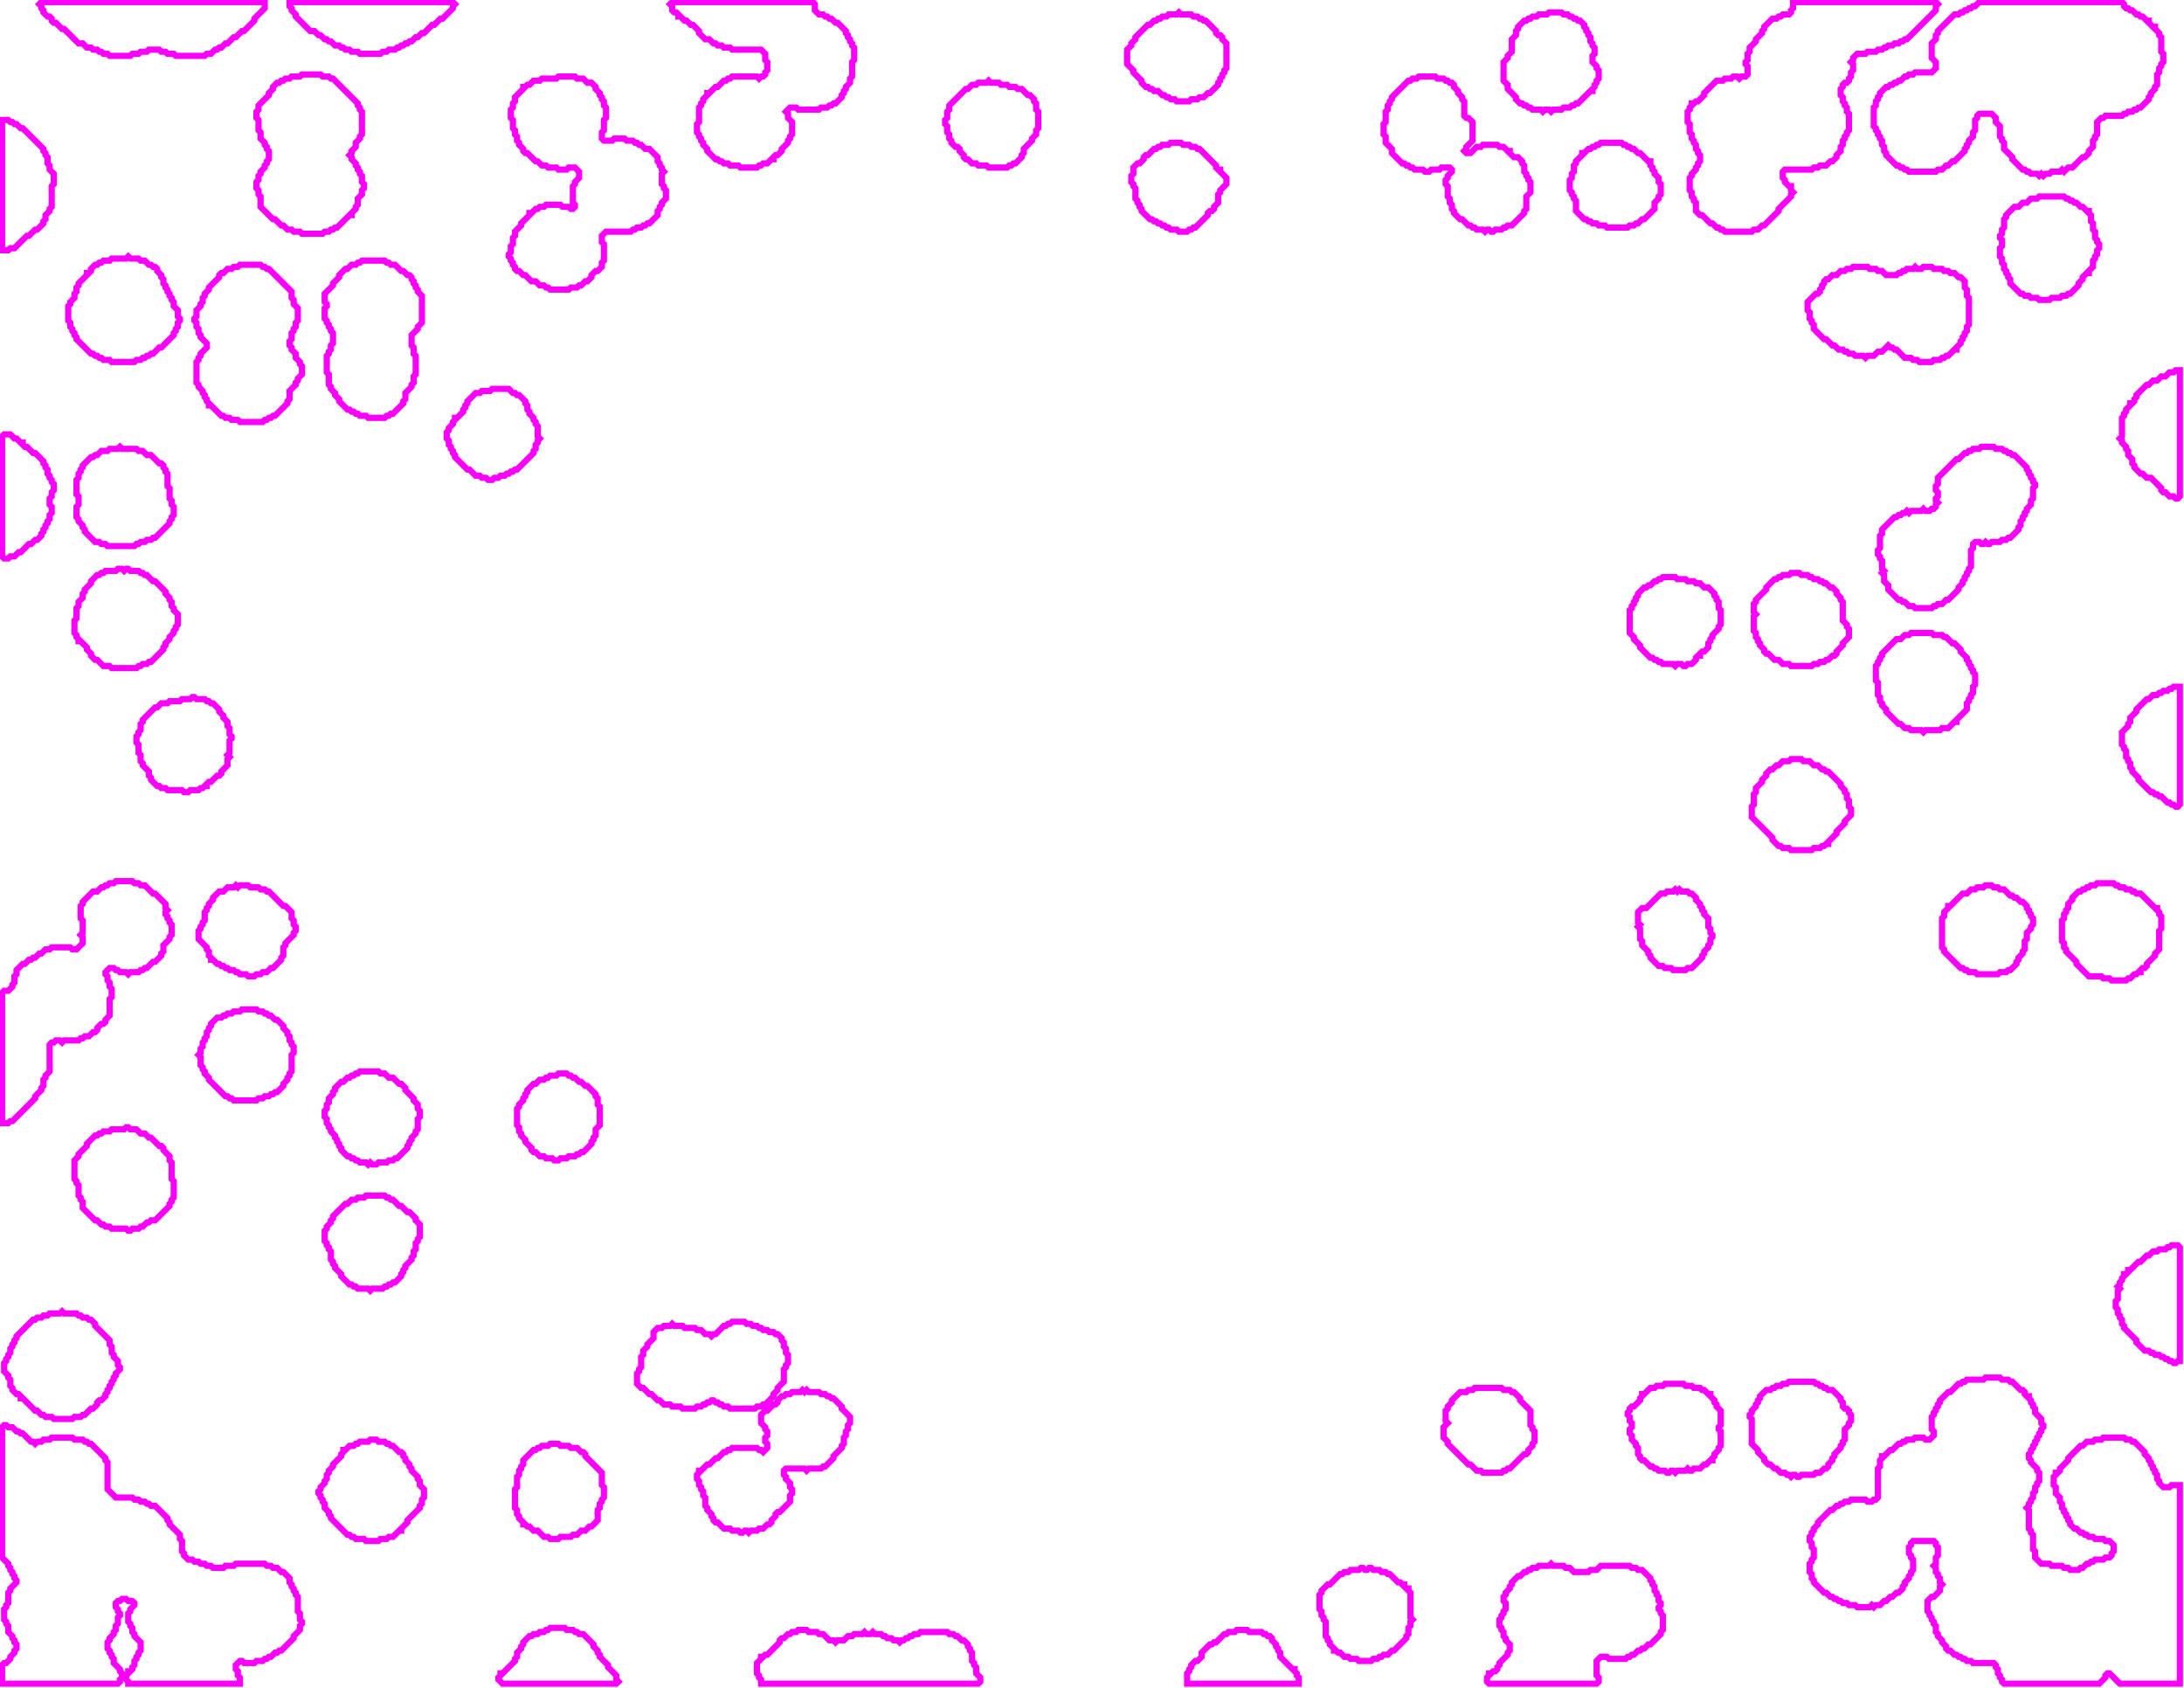 <svg xmlns="http://www.w3.org/2000/svg" xmlns:xlink="http://www.w3.org/1999/xlink" version="1.1" x="0" y="0" width="1056px" height="816px">
    <g id="rootLayer" transform="translate(0, 0)">
        <path fill="none" stroke="#fa00fa" stroke-width="3" d="M 960 666 L 959 667 L 951 667 L 950 668 L 949 668 L 948 669 L 947 669 L 943 673 L 942 673 L 938 677 L 938 678 L 937 679 L 937 680 L 936 681 L 936 682 L 935 683 L 935 684 L 934 685 L 934 691 L 935 692 L 935 694 L 933 696 L 931 696 L 930 695 L 926 695 L 925 696 L 922 696 L 921 697 L 920 697 L 919 698 L 918 698 L 915 701 L 914 701 L 911 704 L 910 704 L 910 705 L 909 706 L 909 709 L 908 710 L 908 724 L 907 725 L 906 725 L 905 726 L 903 726 L 902 725 L 895 725 L 894 726 L 892 726 L 891 727 L 890 727 L 889 728 L 888 728 L 886 730 L 885 730 L 879 736 L 879 737 L 877 739 L 877 740 L 876 741 L 876 742 L 875 743 L 875 745 L 876 746 L 876 748 L 877 749 L 877 753 L 876 754 L 876 755 L 875 756 L 875 760 L 876 761 L 876 763 L 877 764 L 877 765 L 882 770 L 883 770 L 885 772 L 886 772 L 887 773 L 888 773 L 889 774 L 890 774 L 891 775 L 893 775 L 894 776 L 897 776 L 898 777 L 904 777 L 905 776 L 906 777 L 907 776 L 909 776 L 911 774 L 912 774 L 914 772 L 915 772 L 917 770 L 918 770 L 920 768 L 920 767 L 921 766 L 921 765 L 923 763 L 923 762 L 924 761 L 924 760 L 925 759 L 925 754 L 924 753 L 924 752 L 923 751 L 923 748 L 924 747 L 924 746 L 925 745 L 935 745 L 936 746 L 936 747 L 937 748 L 937 752 L 936 753 L 936 756 L 935 757 L 936 758 L 936 760 L 937 761 L 937 762 L 938 763 L 938 765 L 939 766 L 938 767 L 938 769 L 935 772 L 934 772 L 932 774 L 932 779 L 933 780 L 933 781 L 934 782 L 934 783 L 935 784 L 935 785 L 936 786 L 936 789 L 937 790 L 937 791 L 939 793 L 939 794 L 941 796 L 941 797 L 942 798 L 943 798 L 945 800 L 946 800 L 947 801 L 948 801 L 949 802 L 950 802 L 951 803 L 953 803 L 954 804 L 964 804 L 965 805 L 965 806 L 966 807 L 966 809 L 967 810 L 967 811 L 968 812 L 968 813 L 969 814 L 1015 814 L 1018 811 L 1018 810 L 1019 809 L 1020 809 L 1025 814 L 1054 814 L 1054 718 L 1050 718 L 1049 719 L 1046 719 L 1044 717 L 1044 716 L 1043 715 L 1043 713 L 1042 712 L 1042 711 L 1041 710 L 1041 709 L 1040 708 L 1040 707 L 1039 706 L 1039 705 L 1037 703 L 1037 702 L 1032 697 L 1031 697 L 1030 696 L 1028 696 L 1027 695 L 1017 695 L 1016 696 L 1013 696 L 1012 697 L 1009 697 L 1007 699 L 1006 699 L 1000 705 L 1000 706 L 996 710 L 996 711 L 995 712 L 994 712 L 994 713 L 993 714 L 993 718 L 994 719 L 994 722 L 996 724 L 996 726 L 997 727 L 997 729 L 998 730 L 998 731 L 999 732 L 999 733 L 1000 734 L 1000 735 L 1001 736 L 1001 737 L 1003 739 L 1004 739 L 1006 741 L 1007 741 L 1008 742 L 1009 742 L 1010 743 L 1012 743 L 1013 744 L 1017 744 L 1018 745 L 1020 745 L 1022 747 L 1022 750 L 1021 751 L 1021 752 L 1020 753 L 1018 753 L 1017 754 L 1013 754 L 1012 755 L 1011 755 L 1010 756 L 1009 756 L 1007 758 L 1006 758 L 1005 759 L 1001 759 L 1000 758 L 998 758 L 997 757 L 992 757 L 991 756 L 987 756 L 984 753 L 984 750 L 983 749 L 983 742 L 982 741 L 982 740 L 981 739 L 981 730 L 980 729 L 981 728 L 981 727 L 982 726 L 982 725 L 983 724 L 983 722 L 984 721 L 984 719 L 985 718 L 985 717 L 986 716 L 986 712 L 985 711 L 985 710 L 982 707 L 982 706 L 981 705 L 981 703 L 982 702 L 982 701 L 983 700 L 983 699 L 984 698 L 984 697 L 985 696 L 985 695 L 986 694 L 986 693 L 987 692 L 987 691 L 988 690 L 988 689 L 987 688 L 987 686 L 984 683 L 984 681 L 983 680 L 983 679 L 982 678 L 982 677 L 981 676 L 981 675 L 980 675 L 979 674 L 979 673 L 978 672 L 977 672 L 973 668 L 972 668 L 971 667 L 968 667 L 967 666 L 960 666 L 959 667 "></path>
        <path fill="none" stroke="#fa00fa" stroke-width="3" d="M 2 689 L 1 690 L 1 753 L 4 756 L 4 757 L 5 758 L 5 759 L 6 760 L 6 761 L 7 762 L 7 763 L 8 764 L 8 765 L 5 768 L 5 769 L 4 770 L 4 775 L 3 776 L 3 777 L 2 778 L 2 783 L 3 784 L 3 785 L 4 786 L 4 789 L 6 791 L 6 792 L 7 793 L 7 794 L 8 795 L 8 797 L 7 798 L 7 799 L 5 801 L 5 802 L 3 804 L 2 804 L 1 805 L 1 814 L 57 814 L 58 813 L 58 812 L 59 811 L 59 809 L 58 808 L 58 807 L 55 804 L 55 802 L 54 801 L 54 800 L 53 799 L 53 798 L 52 797 L 52 794 L 53 793 L 53 792 L 55 790 L 55 789 L 56 788 L 56 786 L 57 785 L 57 782 L 58 781 L 58 780 L 57 779 L 57 778 L 56 777 L 56 775 L 57 774 L 58 774 L 59 773 L 61 773 L 62 774 L 64 774 L 65 775 L 65 776 L 63 778 L 63 779 L 62 780 L 62 784 L 63 785 L 63 786 L 64 787 L 64 789 L 65 790 L 65 791 L 68 794 L 68 798 L 67 799 L 67 800 L 66 801 L 66 802 L 65 803 L 65 805 L 64 806 L 64 807 L 63 808 L 62 808 L 62 809 L 61 810 L 61 812 L 62 813 L 62 814 L 116 814 L 116 811 L 115 810 L 115 808 L 114 807 L 114 805 L 116 803 L 117 803 L 118 804 L 123 804 L 124 803 L 127 803 L 128 802 L 129 802 L 130 801 L 131 801 L 133 799 L 134 799 L 135 798 L 136 798 L 142 792 L 142 791 L 145 788 L 145 786 L 146 785 L 146 784 L 145 783 L 145 780 L 144 779 L 144 772 L 143 771 L 143 770 L 142 769 L 142 768 L 141 767 L 141 766 L 140 765 L 140 763 L 137 760 L 136 760 L 134 758 L 132 758 L 131 757 L 129 757 L 128 756 L 114 756 L 113 757 L 109 757 L 108 758 L 103 758 L 102 757 L 100 757 L 99 756 L 97 756 L 96 755 L 94 755 L 93 754 L 91 754 L 89 752 L 89 751 L 88 750 L 88 745 L 87 744 L 87 742 L 82 737 L 82 736 L 81 735 L 81 734 L 75 728 L 73 728 L 72 727 L 71 727 L 70 726 L 68 726 L 67 725 L 65 725 L 64 724 L 56 724 L 52 720 L 52 707 L 51 706 L 51 705 L 44 698 L 43 698 L 42 697 L 41 697 L 40 696 L 36 696 L 35 695 L 25 695 L 24 696 L 21 696 L 20 697 L 18 697 L 17 698 L 16 697 L 15 697 L 11 693 L 10 693 L 9 692 L 8 692 L 6 690 L 4 690 L 3 689 L 2 689 L 1 690 "></path>
        <path fill="none" stroke="#fa00fa" stroke-width="3" d="M 957 1 L 955 3 L 954 3 L 953 4 L 952 4 L 951 5 L 950 5 L 949 6 L 948 6 L 947 7 L 945 7 L 937 15 L 937 16 L 936 17 L 936 19 L 934 21 L 934 28 L 936 30 L 936 33 L 934 35 L 926 35 L 925 36 L 923 36 L 922 37 L 921 37 L 919 39 L 918 39 L 917 40 L 916 40 L 915 41 L 914 41 L 913 42 L 912 42 L 909 45 L 909 46 L 908 47 L 908 48 L 907 49 L 907 51 L 906 52 L 906 61 L 907 62 L 907 63 L 908 64 L 908 65 L 909 66 L 909 67 L 910 68 L 910 70 L 911 71 L 911 73 L 912 74 L 912 75 L 917 80 L 918 80 L 919 81 L 920 81 L 921 82 L 922 82 L 923 83 L 936 83 L 937 82 L 939 82 L 941 80 L 942 80 L 944 78 L 945 78 L 950 73 L 950 72 L 951 71 L 951 70 L 952 69 L 952 68 L 954 66 L 954 64 L 955 63 L 955 58 L 956 57 L 956 56 L 957 55 L 963 55 L 965 57 L 965 59 L 967 61 L 967 66 L 968 67 L 968 68 L 969 69 L 969 72 L 973 76 L 973 77 L 978 82 L 979 82 L 980 83 L 981 83 L 982 84 L 985 84 L 986 85 L 987 84 L 988 85 L 989 84 L 991 84 L 992 83 L 996 83 L 997 82 L 998 83 L 1000 81 L 1002 81 L 1007 76 L 1008 76 L 1010 74 L 1010 73 L 1012 71 L 1012 68 L 1013 67 L 1013 66 L 1014 65 L 1014 59 L 1016 57 L 1017 57 L 1018 56 L 1026 56 L 1027 55 L 1028 55 L 1029 54 L 1031 54 L 1032 53 L 1033 53 L 1034 52 L 1035 52 L 1039 48 L 1039 47 L 1040 46 L 1040 45 L 1042 43 L 1042 42 L 1043 41 L 1043 36 L 1044 35 L 1044 33 L 1045 32 L 1045 31 L 1046 30 L 1046 26 L 1045 25 L 1045 18 L 1044 17 L 1044 16 L 1042 14 L 1042 13 L 1041 13 L 1039 11 L 1039 10 L 1038 10 L 1036 8 L 1035 8 L 1034 7 L 1033 7 L 1031 5 L 1030 5 L 1029 4 L 1028 4 L 1027 3 L 1027 2 L 1026 1 L 957 1 L 955 3 "></path>
        <path fill="none" stroke="#fa00fa" stroke-width="3" d="M 867 1 L 867 4 L 866 5 L 866 6 L 865 7 L 862 7 L 861 8 L 860 8 L 859 9 L 857 9 L 853 13 L 853 14 L 852 15 L 852 16 L 849 19 L 849 20 L 846 23 L 846 25 L 845 26 L 845 29 L 844 30 L 844 31 L 845 32 L 845 36 L 844 37 L 842 37 L 841 38 L 840 37 L 838 37 L 837 38 L 834 38 L 833 39 L 830 39 L 824 45 L 824 46 L 821 49 L 820 49 L 819 50 L 818 50 L 818 51 L 817 52 L 817 53 L 816 54 L 816 59 L 817 60 L 817 64 L 818 65 L 818 67 L 819 68 L 819 69 L 820 70 L 820 72 L 821 73 L 821 74 L 822 75 L 822 78 L 821 79 L 821 80 L 820 81 L 820 82 L 818 84 L 818 85 L 817 86 L 817 92 L 818 93 L 818 95 L 819 96 L 819 97 L 820 98 L 820 102 L 822 104 L 823 104 L 827 108 L 828 108 L 830 110 L 831 110 L 832 111 L 833 111 L 834 112 L 847 112 L 848 111 L 850 111 L 852 109 L 853 109 L 860 102 L 860 101 L 866 95 L 866 94 L 867 93 L 866 92 L 866 90 L 865 90 L 863 88 L 863 87 L 862 86 L 862 83 L 863 82 L 876 82 L 877 81 L 879 81 L 880 80 L 883 80 L 885 78 L 886 78 L 888 76 L 888 75 L 890 73 L 890 71 L 891 70 L 891 68 L 892 67 L 892 66 L 893 65 L 893 64 L 894 63 L 894 55 L 893 54 L 893 52 L 892 51 L 892 50 L 891 49 L 891 47 L 890 46 L 890 43 L 891 42 L 891 41 L 892 40 L 893 40 L 894 39 L 894 38 L 895 37 L 895 35 L 896 34 L 896 31 L 895 30 L 896 29 L 896 28 L 898 26 L 902 26 L 903 25 L 907 25 L 908 24 L 910 24 L 911 23 L 912 23 L 913 22 L 915 22 L 916 21 L 918 21 L 919 20 L 920 20 L 921 19 L 922 19 L 936 5 L 936 3 L 937 2 L 936 1 L 867 1 L 867 4 "></path>
        <path fill="none" stroke="#fa00fa" stroke-width="3" d="M 270 37 L 269 38 L 262 38 L 261 39 L 258 39 L 256 41 L 255 41 L 254 42 L 253 42 L 253 43 L 249 47 L 249 49 L 248 50 L 248 52 L 247 53 L 247 57 L 248 58 L 248 62 L 249 63 L 249 65 L 250 66 L 250 68 L 251 69 L 251 70 L 253 72 L 253 73 L 254 74 L 255 74 L 259 78 L 260 78 L 262 80 L 264 80 L 265 81 L 269 81 L 270 82 L 274 82 L 275 81 L 278 81 L 280 83 L 280 86 L 278 88 L 278 89 L 277 90 L 277 98 L 278 99 L 278 100 L 277 101 L 276 101 L 275 100 L 272 100 L 271 99 L 264 99 L 263 100 L 261 100 L 260 101 L 259 101 L 257 103 L 256 103 L 256 104 L 252 108 L 252 109 L 249 112 L 249 114 L 248 115 L 248 118 L 247 119 L 247 122 L 246 123 L 246 124 L 247 125 L 247 126 L 248 127 L 248 128 L 249 129 L 249 130 L 250 131 L 251 131 L 253 133 L 254 133 L 257 136 L 259 136 L 261 138 L 263 138 L 264 139 L 265 139 L 266 140 L 275 140 L 276 139 L 279 139 L 280 138 L 281 138 L 283 136 L 284 136 L 286 134 L 286 133 L 288 131 L 289 131 L 291 129 L 291 127 L 292 126 L 292 118 L 291 117 L 291 114 L 293 112 L 305 112 L 306 111 L 307 111 L 308 110 L 310 110 L 311 109 L 312 109 L 313 108 L 314 108 L 318 104 L 318 102 L 319 101 L 319 100 L 320 99 L 320 98 L 322 96 L 322 92 L 321 91 L 321 90 L 320 89 L 320 84 L 321 83 L 320 82 L 320 81 L 319 80 L 319 79 L 318 78 L 318 76 L 314 72 L 312 72 L 310 70 L 309 70 L 308 69 L 307 69 L 306 68 L 303 68 L 302 67 L 297 67 L 296 68 L 292 68 L 291 67 L 291 64 L 292 63 L 292 58 L 293 57 L 293 52 L 292 51 L 292 49 L 291 48 L 291 47 L 290 46 L 290 45 L 288 43 L 288 42 L 286 40 L 284 40 L 282 38 L 279 38 L 278 37 L 270 37 L 269 38 "></path>
        <path fill="none" stroke="#fa00fa" stroke-width="3" d="M 56 426 L 55 427 L 53 427 L 52 428 L 51 428 L 50 429 L 49 429 L 47 431 L 45 431 L 40 436 L 40 437 L 39 438 L 39 444 L 40 445 L 40 451 L 39 452 L 40 453 L 40 456 L 37 459 L 35 459 L 34 458 L 25 458 L 24 459 L 22 459 L 20 461 L 19 461 L 17 463 L 16 463 L 15 464 L 14 464 L 12 466 L 11 466 L 8 469 L 8 471 L 7 472 L 7 475 L 6 476 L 6 477 L 4 479 L 2 479 L 1 480 L 1 543 L 4 543 L 5 542 L 6 542 L 17 531 L 17 530 L 20 527 L 20 526 L 21 525 L 21 522 L 22 521 L 22 520 L 24 518 L 24 505 L 25 504 L 26 504 L 27 503 L 29 503 L 30 504 L 31 503 L 38 503 L 39 502 L 40 502 L 41 501 L 43 501 L 45 499 L 46 499 L 47 498 L 47 497 L 49 495 L 50 495 L 51 494 L 51 493 L 53 491 L 53 483 L 54 482 L 54 478 L 53 477 L 53 475 L 52 474 L 52 472 L 51 471 L 51 470 L 53 468 L 55 468 L 56 469 L 57 469 L 58 470 L 61 470 L 62 471 L 63 470 L 67 470 L 68 469 L 69 469 L 70 468 L 71 468 L 74 465 L 75 465 L 78 462 L 78 461 L 79 460 L 79 457 L 82 454 L 82 453 L 83 452 L 83 447 L 82 446 L 82 445 L 81 444 L 81 443 L 80 442 L 80 441 L 81 440 L 80 439 L 80 437 L 75 432 L 74 432 L 70 428 L 68 428 L 67 427 L 65 427 L 64 426 L 56 426 L 55 427 "></path>
        <path fill="none" stroke="#fa00fa" stroke-width="3" d="M 325 1 L 324 2 L 325 3 L 325 5 L 326 6 L 327 6 L 328 7 L 328 8 L 329 8 L 331 10 L 332 10 L 334 12 L 335 12 L 338 15 L 338 16 L 341 19 L 343 19 L 345 21 L 346 21 L 347 22 L 349 22 L 350 23 L 353 23 L 354 24 L 368 24 L 370 26 L 370 29 L 371 30 L 371 34 L 370 35 L 370 36 L 369 37 L 368 37 L 367 38 L 366 37 L 354 37 L 353 38 L 352 38 L 351 39 L 350 39 L 347 42 L 346 42 L 343 45 L 342 45 L 342 46 L 340 48 L 340 49 L 339 50 L 339 51 L 338 52 L 338 59 L 337 60 L 337 64 L 338 65 L 338 66 L 339 67 L 339 68 L 340 69 L 340 70 L 342 72 L 342 73 L 346 77 L 347 77 L 348 78 L 349 78 L 350 79 L 352 79 L 353 80 L 357 80 L 358 81 L 366 81 L 367 80 L 368 80 L 369 79 L 371 79 L 373 77 L 374 77 L 374 76 L 375 75 L 376 75 L 378 73 L 378 72 L 381 69 L 381 68 L 382 67 L 382 66 L 383 65 L 383 59 L 381 57 L 381 55 L 380 54 L 382 52 L 385 52 L 386 53 L 396 53 L 397 52 L 400 52 L 401 51 L 402 51 L 403 50 L 404 50 L 407 47 L 407 46 L 408 45 L 408 44 L 409 43 L 409 42 L 411 40 L 411 38 L 412 37 L 412 30 L 413 29 L 413 23 L 412 22 L 412 21 L 411 20 L 411 19 L 410 18 L 410 17 L 409 16 L 409 15 L 405 11 L 404 11 L 402 9 L 401 9 L 400 8 L 399 8 L 398 7 L 396 7 L 394 5 L 394 2 L 393 1 L 325 1 L 324 2 "></path>
        <path fill="none" stroke="#fa00fa" stroke-width="3" d="M 750 756 L 749 757 L 744 757 L 743 758 L 741 758 L 740 759 L 739 759 L 738 760 L 737 760 L 735 762 L 734 762 L 731 765 L 731 766 L 730 767 L 730 768 L 728 770 L 728 771 L 727 772 L 727 774 L 728 775 L 728 778 L 727 779 L 727 780 L 726 781 L 726 782 L 725 783 L 725 786 L 726 787 L 726 788 L 727 789 L 727 791 L 728 792 L 728 793 L 730 795 L 730 798 L 729 799 L 729 800 L 725 804 L 725 805 L 724 806 L 724 807 L 723 808 L 722 808 L 721 809 L 720 809 L 720 810 L 719 811 L 719 813 L 720 814 L 772 814 L 773 813 L 773 811 L 772 810 L 772 803 L 774 801 L 777 801 L 778 802 L 786 802 L 787 801 L 788 801 L 789 800 L 790 800 L 792 798 L 793 798 L 794 797 L 795 797 L 797 795 L 798 795 L 803 790 L 803 789 L 804 788 L 804 781 L 803 780 L 803 779 L 802 778 L 802 777 L 803 776 L 803 775 L 802 774 L 802 772 L 801 771 L 801 770 L 800 769 L 800 767 L 799 766 L 799 765 L 798 764 L 798 763 L 794 759 L 792 759 L 791 758 L 789 758 L 788 757 L 774 757 L 772 759 L 769 759 L 768 760 L 761 760 L 759 758 L 757 758 L 756 757 L 751 757 L 750 756 L 749 757 "></path>
        <path fill="none" stroke="#fa00fa" stroke-width="3" d="M 958 216 L 957 217 L 954 217 L 953 218 L 952 218 L 951 219 L 950 219 L 947 222 L 946 222 L 937 231 L 937 234 L 936 235 L 936 237 L 937 238 L 937 240 L 936 241 L 936 242 L 937 243 L 936 244 L 936 245 L 935 246 L 934 246 L 933 247 L 931 247 L 930 246 L 929 247 L 924 247 L 923 248 L 922 247 L 921 248 L 920 248 L 919 249 L 918 249 L 917 250 L 916 250 L 910 256 L 910 258 L 909 259 L 909 265 L 908 266 L 908 268 L 909 269 L 909 270 L 910 271 L 910 275 L 911 276 L 910 277 L 911 278 L 911 281 L 913 283 L 913 285 L 918 290 L 919 290 L 920 291 L 921 291 L 923 293 L 925 293 L 926 294 L 934 294 L 935 293 L 936 293 L 937 292 L 939 292 L 941 290 L 942 290 L 947 285 L 947 284 L 949 282 L 949 281 L 950 280 L 950 279 L 951 278 L 951 277 L 952 276 L 952 275 L 953 274 L 953 266 L 954 265 L 954 263 L 955 262 L 957 262 L 958 263 L 959 263 L 960 262 L 961 263 L 962 263 L 963 262 L 967 262 L 968 261 L 970 261 L 971 260 L 972 260 L 976 256 L 976 255 L 977 254 L 977 252 L 978 251 L 978 250 L 979 249 L 979 248 L 980 247 L 980 246 L 982 244 L 982 242 L 983 241 L 983 236 L 984 235 L 984 234 L 983 233 L 983 232 L 982 231 L 982 230 L 981 229 L 981 228 L 980 227 L 980 226 L 974 220 L 973 220 L 972 219 L 971 219 L 970 218 L 969 218 L 968 217 L 965 217 L 964 216 L 958 216 L 957 217 "></path>
        <path fill="none" stroke="#fa00fa" stroke-width="3" d="M 146 36 L 145 37 L 141 37 L 140 38 L 138 38 L 137 39 L 136 39 L 135 40 L 134 40 L 132 42 L 132 43 L 130 45 L 130 46 L 125 51 L 125 53 L 124 54 L 124 57 L 125 58 L 125 63 L 126 64 L 126 67 L 128 69 L 128 70 L 129 71 L 129 72 L 130 73 L 130 77 L 129 78 L 129 79 L 128 80 L 128 81 L 126 83 L 126 84 L 125 85 L 125 87 L 124 88 L 124 91 L 125 92 L 125 94 L 126 95 L 126 100 L 132 106 L 133 106 L 136 109 L 137 109 L 139 111 L 141 111 L 142 112 L 145 112 L 146 113 L 156 113 L 157 112 L 159 112 L 160 111 L 161 111 L 162 110 L 163 110 L 169 104 L 170 104 L 170 103 L 172 101 L 172 100 L 173 99 L 173 96 L 175 94 L 175 92 L 176 91 L 176 89 L 175 88 L 175 85 L 174 84 L 174 83 L 173 82 L 173 81 L 172 80 L 172 79 L 170 77 L 170 76 L 169 75 L 170 74 L 170 73 L 172 71 L 172 69 L 174 67 L 174 66 L 175 65 L 175 54 L 174 53 L 174 52 L 173 51 L 173 50 L 161 38 L 160 38 L 159 37 L 156 37 L 155 36 L 146 36 L 145 37 "></path>
        <path fill="none" stroke="#fa00fa" stroke-width="3" d="M 116 128 L 115 129 L 113 129 L 112 130 L 110 130 L 108 132 L 107 132 L 106 133 L 106 134 L 101 139 L 101 140 L 99 142 L 99 143 L 98 144 L 98 146 L 97 147 L 97 148 L 95 150 L 95 153 L 94 154 L 94 155 L 95 156 L 95 158 L 96 159 L 96 161 L 97 162 L 97 163 L 100 166 L 100 168 L 97 171 L 97 172 L 96 173 L 96 174 L 95 175 L 95 185 L 96 186 L 96 187 L 98 189 L 98 190 L 99 191 L 99 192 L 100 193 L 100 194 L 101 195 L 101 196 L 102 196 L 107 201 L 108 201 L 109 202 L 111 202 L 112 203 L 115 203 L 116 204 L 127 204 L 128 203 L 129 203 L 130 202 L 131 202 L 132 201 L 133 201 L 139 195 L 139 194 L 140 193 L 140 189 L 143 186 L 143 185 L 144 184 L 144 183 L 146 181 L 146 177 L 145 176 L 145 175 L 143 173 L 143 171 L 141 169 L 141 168 L 140 167 L 140 165 L 141 164 L 141 161 L 142 160 L 142 159 L 143 158 L 143 156 L 144 155 L 144 149 L 142 147 L 142 145 L 141 144 L 141 141 L 130 130 L 129 130 L 128 129 L 127 129 L 126 128 L 116 128 L 115 129 "></path>
        <path fill="none" stroke="#fa00fa" stroke-width="3" d="M 175 126 L 174 127 L 173 127 L 172 128 L 170 128 L 168 130 L 167 130 L 164 133 L 164 134 L 161 137 L 161 138 L 157 142 L 157 146 L 158 147 L 158 148 L 157 149 L 157 154 L 158 155 L 158 156 L 159 157 L 159 158 L 160 159 L 160 160 L 161 161 L 161 166 L 160 167 L 160 169 L 159 170 L 159 171 L 158 172 L 158 180 L 159 181 L 159 186 L 160 187 L 160 188 L 162 190 L 162 191 L 164 193 L 164 194 L 168 198 L 169 198 L 170 199 L 171 199 L 172 200 L 173 200 L 174 201 L 177 201 L 178 202 L 186 202 L 187 201 L 188 201 L 189 200 L 190 200 L 195 195 L 195 194 L 196 193 L 196 190 L 199 187 L 199 186 L 200 185 L 200 182 L 201 181 L 201 172 L 200 171 L 200 168 L 199 167 L 199 162 L 202 159 L 202 158 L 204 156 L 204 143 L 202 141 L 202 140 L 201 139 L 201 138 L 200 137 L 200 136 L 199 135 L 199 134 L 198 133 L 197 133 L 195 131 L 194 131 L 191 128 L 189 128 L 188 127 L 187 127 L 186 126 L 175 126 L 174 127 "></path>
        <path fill="none" stroke="#fa00fa" stroke-width="3" d="M 896 129 L 895 130 L 893 130 L 892 131 L 890 131 L 888 133 L 886 133 L 884 135 L 883 135 L 882 136 L 882 137 L 881 138 L 881 139 L 880 140 L 880 141 L 879 142 L 878 142 L 874 146 L 874 150 L 875 151 L 875 154 L 876 155 L 876 156 L 877 157 L 877 159 L 882 164 L 883 164 L 886 167 L 887 167 L 889 169 L 891 169 L 892 170 L 893 170 L 894 171 L 896 171 L 897 172 L 901 172 L 902 173 L 903 172 L 906 172 L 908 170 L 910 170 L 913 167 L 914 168 L 915 168 L 916 169 L 917 169 L 921 173 L 924 173 L 925 174 L 927 174 L 928 175 L 934 175 L 935 174 L 938 174 L 939 173 L 940 173 L 941 172 L 942 172 L 945 169 L 946 169 L 946 168 L 948 166 L 948 165 L 949 164 L 949 163 L 950 162 L 950 161 L 951 160 L 951 158 L 952 157 L 952 144 L 951 143 L 951 140 L 950 139 L 950 136 L 948 134 L 947 134 L 945 132 L 943 132 L 942 131 L 940 131 L 939 130 L 935 130 L 934 129 L 930 129 L 929 130 L 927 130 L 926 129 L 925 130 L 922 130 L 921 131 L 920 131 L 919 132 L 918 132 L 917 133 L 912 133 L 910 131 L 908 131 L 907 130 L 904 130 L 903 129 L 896 129 L 895 130 "></path>
        <path fill="none" stroke="#fa00fa" stroke-width="3" d="M 686 37 L 685 38 L 683 38 L 682 39 L 681 39 L 673 47 L 673 48 L 672 49 L 672 50 L 671 51 L 671 53 L 670 54 L 670 59 L 669 60 L 669 65 L 670 66 L 670 69 L 673 72 L 673 74 L 678 79 L 679 79 L 680 80 L 681 80 L 682 81 L 683 81 L 684 82 L 688 82 L 689 83 L 691 83 L 692 82 L 696 82 L 697 81 L 701 81 L 702 82 L 702 83 L 700 85 L 700 86 L 699 87 L 699 89 L 700 90 L 700 95 L 701 96 L 701 98 L 702 99 L 702 101 L 703 102 L 703 103 L 706 106 L 707 106 L 710 109 L 711 109 L 712 110 L 713 110 L 714 111 L 717 111 L 718 112 L 719 111 L 720 111 L 721 112 L 722 112 L 723 111 L 726 111 L 727 110 L 728 110 L 729 109 L 731 109 L 737 103 L 737 102 L 738 101 L 738 95 L 740 93 L 740 88 L 739 87 L 739 86 L 738 85 L 738 84 L 737 83 L 737 80 L 736 79 L 736 78 L 734 76 L 732 76 L 730 74 L 730 73 L 729 73 L 727 71 L 725 71 L 724 70 L 717 70 L 716 71 L 714 71 L 711 74 L 709 74 L 708 73 L 709 72 L 709 71 L 712 68 L 712 59 L 710 57 L 709 57 L 708 56 L 708 49 L 707 48 L 707 47 L 705 45 L 705 44 L 703 42 L 703 41 L 702 40 L 701 40 L 700 39 L 699 39 L 698 38 L 695 38 L 694 37 L 686 37 L 685 38 "></path>
        <path fill="none" stroke="#fa00fa" stroke-width="3" d="M 388 672 L 387 673 L 383 673 L 382 674 L 380 674 L 379 675 L 378 675 L 376 677 L 376 678 L 375 679 L 374 679 L 371 682 L 370 682 L 368 684 L 368 688 L 370 690 L 370 691 L 371 692 L 371 694 L 370 695 L 370 697 L 371 698 L 371 700 L 369 702 L 368 701 L 367 701 L 366 700 L 354 700 L 353 701 L 352 701 L 351 702 L 350 702 L 347 705 L 346 705 L 343 708 L 342 708 L 339 711 L 338 711 L 338 712 L 337 713 L 337 715 L 338 716 L 338 718 L 339 719 L 339 720 L 340 721 L 340 723 L 341 724 L 341 728 L 342 729 L 342 730 L 344 732 L 344 733 L 345 734 L 345 735 L 346 736 L 347 736 L 350 739 L 353 739 L 354 740 L 357 740 L 358 741 L 359 741 L 360 740 L 361 740 L 362 741 L 363 740 L 366 740 L 367 739 L 369 739 L 371 737 L 372 737 L 373 736 L 373 735 L 375 733 L 375 732 L 376 731 L 377 731 L 382 726 L 382 723 L 383 722 L 383 720 L 382 719 L 382 717 L 380 715 L 380 714 L 379 713 L 379 711 L 380 710 L 389 710 L 390 711 L 391 710 L 397 710 L 398 709 L 399 709 L 403 705 L 403 704 L 407 700 L 407 699 L 408 698 L 408 695 L 409 694 L 409 692 L 410 691 L 410 689 L 411 688 L 411 685 L 407 681 L 407 680 L 403 676 L 402 676 L 401 675 L 400 675 L 399 674 L 397 674 L 396 673 L 391 673 L 390 672 L 389 673 L 388 672 L 387 673 "></path>
        <path fill="none" stroke="#fa00fa" stroke-width="3" d="M 354 639 L 353 640 L 352 640 L 351 641 L 350 641 L 346 645 L 345 645 L 344 646 L 343 645 L 341 645 L 339 643 L 337 643 L 336 642 L 331 642 L 330 641 L 326 641 L 325 640 L 324 641 L 321 641 L 320 642 L 318 642 L 316 644 L 316 647 L 313 650 L 313 651 L 311 653 L 311 655 L 310 656 L 310 661 L 309 662 L 309 663 L 308 664 L 308 669 L 310 671 L 311 671 L 314 674 L 315 674 L 318 677 L 319 677 L 321 679 L 324 679 L 325 680 L 329 680 L 330 681 L 336 681 L 337 680 L 339 680 L 340 679 L 341 679 L 342 678 L 343 678 L 344 677 L 345 677 L 346 678 L 347 678 L 348 679 L 349 679 L 350 680 L 352 680 L 353 681 L 365 681 L 366 680 L 368 680 L 369 679 L 370 679 L 374 675 L 374 674 L 376 672 L 376 671 L 379 668 L 379 662 L 380 661 L 380 660 L 381 659 L 381 655 L 380 654 L 380 652 L 379 651 L 379 649 L 378 648 L 378 647 L 376 645 L 375 645 L 374 644 L 372 644 L 371 643 L 369 643 L 368 642 L 367 642 L 366 641 L 364 641 L 363 640 L 361 640 L 360 639 L 354 639 L 353 640 "></path>
        <path fill="none" stroke="#fa00fa" stroke-width="3" d="M 386 788 L 385 789 L 383 789 L 382 790 L 381 790 L 379 792 L 378 792 L 377 793 L 377 794 L 371 800 L 370 800 L 369 801 L 368 801 L 368 802 L 366 804 L 366 809 L 367 810 L 367 811 L 368 812 L 368 814 L 473 814 L 474 813 L 474 811 L 472 809 L 472 806 L 471 805 L 471 804 L 470 803 L 470 799 L 469 798 L 469 797 L 468 796 L 468 795 L 466 793 L 465 793 L 463 791 L 462 791 L 461 790 L 459 790 L 458 789 L 445 789 L 444 790 L 442 790 L 441 791 L 440 791 L 439 792 L 438 792 L 437 793 L 436 793 L 435 794 L 434 793 L 432 793 L 431 792 L 429 792 L 428 791 L 427 791 L 426 790 L 423 790 L 422 789 L 421 790 L 419 790 L 418 789 L 417 790 L 413 790 L 412 791 L 410 791 L 408 793 L 405 793 L 404 794 L 403 793 L 401 793 L 398 790 L 396 790 L 395 789 L 391 789 L 390 788 L 386 788 L 385 789 "></path>
        <path fill="none" stroke="#fa00fa" stroke-width="3" d="M 20 1 L 19 2 L 20 3 L 20 4 L 21 5 L 21 6 L 23 8 L 24 8 L 25 9 L 25 10 L 26 11 L 27 11 L 30 14 L 31 14 L 38 21 L 40 21 L 42 23 L 44 23 L 45 24 L 47 24 L 48 25 L 49 25 L 50 26 L 52 26 L 53 27 L 63 27 L 64 26 L 67 26 L 68 25 L 71 25 L 72 24 L 77 24 L 78 25 L 80 25 L 81 26 L 84 26 L 85 27 L 99 27 L 100 26 L 102 26 L 104 24 L 105 24 L 106 23 L 107 23 L 109 21 L 110 21 L 113 18 L 114 18 L 117 15 L 118 15 L 123 10 L 123 9 L 128 4 L 128 1 L 20 1 L 19 2 "></path>
        <path fill="none" stroke="#fa00fa" stroke-width="3" d="M 30 634 L 29 635 L 24 635 L 23 636 L 21 636 L 20 637 L 18 637 L 17 638 L 16 638 L 8 646 L 8 647 L 7 648 L 7 649 L 6 650 L 6 651 L 5 652 L 5 654 L 4 655 L 4 656 L 3 657 L 3 658 L 2 659 L 2 663 L 4 665 L 4 666 L 5 667 L 5 670 L 6 671 L 6 672 L 8 674 L 9 674 L 10 675 L 10 676 L 11 676 L 17 682 L 18 682 L 20 684 L 21 684 L 22 685 L 25 685 L 26 686 L 35 686 L 36 685 L 39 685 L 40 684 L 41 684 L 44 681 L 45 681 L 47 679 L 47 678 L 48 677 L 49 677 L 51 675 L 51 674 L 52 673 L 52 672 L 53 671 L 53 670 L 54 669 L 54 668 L 55 667 L 55 666 L 56 665 L 56 664 L 58 662 L 58 661 L 57 660 L 57 658 L 55 656 L 55 655 L 54 654 L 54 651 L 53 650 L 53 648 L 46 641 L 46 640 L 44 638 L 43 638 L 42 637 L 40 637 L 39 636 L 38 636 L 37 635 L 31 635 L 30 634 L 29 635 "></path>
        <path fill="none" stroke="#fa00fa" stroke-width="3" d="M 62 124 L 61 125 L 54 125 L 53 126 L 50 126 L 49 127 L 48 127 L 47 128 L 46 128 L 44 130 L 44 131 L 43 132 L 42 132 L 42 133 L 38 137 L 38 138 L 37 139 L 37 141 L 36 142 L 36 144 L 34 146 L 34 147 L 33 148 L 33 155 L 34 156 L 34 158 L 35 159 L 35 160 L 36 161 L 36 162 L 37 163 L 37 164 L 44 171 L 45 171 L 46 172 L 47 172 L 48 173 L 49 173 L 50 174 L 53 174 L 54 175 L 65 175 L 66 174 L 68 174 L 69 173 L 70 173 L 71 172 L 72 172 L 73 171 L 74 171 L 77 168 L 78 168 L 84 162 L 84 161 L 85 160 L 85 159 L 86 158 L 86 156 L 87 155 L 87 154 L 86 153 L 86 150 L 84 148 L 84 146 L 83 145 L 83 144 L 82 143 L 82 142 L 81 141 L 81 140 L 80 139 L 80 138 L 79 137 L 79 135 L 78 134 L 78 133 L 76 131 L 76 130 L 75 129 L 74 129 L 73 128 L 72 128 L 70 126 L 68 126 L 67 125 L 63 125 L 62 124 L 61 125 "></path>
        <path fill="none" stroke="#fa00fa" stroke-width="3" d="M 986 95 L 985 96 L 982 96 L 980 98 L 978 98 L 976 100 L 974 100 L 970 104 L 970 105 L 969 106 L 969 110 L 968 111 L 968 113 L 967 114 L 967 115 L 968 116 L 968 119 L 967 120 L 967 124 L 968 125 L 968 127 L 969 128 L 969 130 L 970 131 L 970 132 L 971 133 L 971 134 L 972 135 L 972 137 L 977 142 L 978 142 L 979 143 L 981 143 L 982 144 L 985 144 L 986 145 L 991 145 L 992 144 L 996 144 L 997 143 L 999 143 L 1000 142 L 1001 142 L 1005 138 L 1005 137 L 1007 135 L 1007 134 L 1009 132 L 1010 132 L 1010 131 L 1012 129 L 1012 126 L 1013 125 L 1013 124 L 1014 123 L 1014 121 L 1015 120 L 1015 118 L 1014 117 L 1014 116 L 1013 115 L 1013 112 L 1012 111 L 1012 108 L 1011 107 L 1011 104 L 1010 103 L 1010 102 L 1009 102 L 1007 100 L 1006 100 L 1004 98 L 1003 98 L 1002 97 L 1001 97 L 1000 96 L 999 96 L 998 95 L 986 95 L 985 96 "></path>
        <path fill="none" stroke="#fa00fa" stroke-width="3" d="M 61 545 L 60 546 L 54 546 L 53 547 L 50 547 L 49 548 L 48 548 L 47 549 L 46 549 L 42 553 L 42 554 L 38 558 L 38 559 L 36 561 L 36 570 L 37 571 L 37 572 L 38 573 L 38 578 L 39 579 L 39 580 L 40 581 L 40 584 L 46 590 L 47 590 L 49 592 L 50 592 L 51 593 L 53 593 L 54 594 L 61 594 L 62 595 L 63 595 L 64 594 L 67 594 L 68 593 L 69 593 L 71 591 L 72 591 L 73 590 L 75 590 L 82 583 L 82 582 L 83 581 L 83 580 L 84 579 L 84 571 L 83 570 L 83 562 L 82 561 L 82 559 L 79 556 L 79 555 L 78 554 L 77 554 L 73 550 L 72 550 L 70 548 L 68 548 L 66 546 L 63 546 L 62 545 L 61 545 L 60 546 "></path>
        <path fill="none" stroke="#fa00fa" stroke-width="3" d="M 58 216 L 57 217 L 53 217 L 52 218 L 49 218 L 47 220 L 46 220 L 45 221 L 44 221 L 40 225 L 40 226 L 39 227 L 39 228 L 38 229 L 38 231 L 37 232 L 37 239 L 38 240 L 38 244 L 37 245 L 37 250 L 38 251 L 38 252 L 40 254 L 40 255 L 41 256 L 41 257 L 46 262 L 48 262 L 49 263 L 51 263 L 52 264 L 65 264 L 66 263 L 67 263 L 68 262 L 70 262 L 71 261 L 73 261 L 74 260 L 75 260 L 82 253 L 82 252 L 83 251 L 83 250 L 84 249 L 84 245 L 83 244 L 83 242 L 82 241 L 82 236 L 81 235 L 81 229 L 80 228 L 80 227 L 79 226 L 79 225 L 78 224 L 77 224 L 73 220 L 71 220 L 69 218 L 67 218 L 66 217 L 59 217 L 58 216 L 57 217 "></path>
        <path fill="none" stroke="#fa00fa" stroke-width="3" d="M 57 275 L 56 276 L 51 276 L 50 277 L 49 277 L 48 278 L 47 278 L 44 281 L 44 282 L 41 285 L 41 286 L 40 287 L 40 289 L 38 291 L 38 293 L 37 294 L 37 299 L 36 300 L 36 306 L 37 307 L 37 308 L 38 309 L 38 310 L 39 310 L 42 313 L 42 314 L 44 316 L 44 317 L 46 319 L 47 319 L 50 322 L 53 322 L 54 323 L 66 323 L 67 322 L 68 322 L 69 321 L 71 321 L 72 320 L 73 320 L 79 314 L 79 313 L 80 312 L 80 311 L 82 309 L 82 308 L 84 306 L 84 305 L 85 304 L 85 303 L 86 302 L 86 297 L 84 295 L 84 294 L 83 293 L 83 291 L 82 290 L 82 289 L 80 287 L 80 286 L 75 281 L 74 281 L 71 278 L 70 278 L 69 277 L 68 277 L 67 276 L 63 276 L 62 275 L 61 275 L 60 276 L 59 275 L 57 275 L 56 276 "></path>
        <path fill="none" stroke="#fa00fa" stroke-width="3" d="M 924 306 L 923 307 L 921 307 L 919 309 L 917 309 L 910 316 L 910 317 L 909 318 L 909 319 L 908 320 L 908 321 L 907 322 L 907 329 L 908 330 L 908 336 L 909 337 L 909 339 L 910 340 L 910 341 L 912 343 L 912 344 L 918 350 L 919 350 L 921 352 L 923 352 L 924 353 L 929 353 L 930 354 L 931 353 L 938 353 L 939 352 L 942 352 L 945 349 L 946 349 L 946 348 L 951 343 L 951 340 L 952 339 L 952 338 L 953 337 L 953 336 L 954 335 L 954 332 L 955 331 L 955 326 L 954 325 L 954 324 L 953 323 L 953 322 L 952 321 L 952 320 L 951 319 L 951 318 L 948 315 L 948 314 L 945 311 L 944 311 L 941 308 L 940 308 L 939 307 L 935 307 L 934 306 L 924 306 L 923 307 "></path>
        <path fill="none" stroke="#fa00fa" stroke-width="3" d="M 179 696 L 178 697 L 174 697 L 173 698 L 172 698 L 171 699 L 169 699 L 167 701 L 166 701 L 166 702 L 165 703 L 165 704 L 161 708 L 161 709 L 159 711 L 159 712 L 158 713 L 158 715 L 157 716 L 157 717 L 155 719 L 155 720 L 154 721 L 154 722 L 155 723 L 155 724 L 156 725 L 156 726 L 157 727 L 157 729 L 159 731 L 159 732 L 160 733 L 160 734 L 168 742 L 169 742 L 170 743 L 171 743 L 172 744 L 176 744 L 177 745 L 183 745 L 184 744 L 187 744 L 188 743 L 190 743 L 193 740 L 194 740 L 194 739 L 197 736 L 197 735 L 203 729 L 203 728 L 204 727 L 204 725 L 205 724 L 205 720 L 203 718 L 203 716 L 202 715 L 202 714 L 199 711 L 199 710 L 198 709 L 198 708 L 196 706 L 196 705 L 195 704 L 195 703 L 194 702 L 193 702 L 190 699 L 189 699 L 188 698 L 187 698 L 186 697 L 183 697 L 182 696 L 179 696 L 178 697 "></path>
        <path fill="none" stroke="#fa00fa" stroke-width="3" d="M 1014 427 L 1013 428 L 1011 428 L 1010 429 L 1009 429 L 1008 430 L 1007 430 L 1006 431 L 1005 431 L 1002 434 L 1002 435 L 1000 437 L 1000 439 L 999 440 L 999 441 L 998 442 L 998 444 L 997 445 L 997 455 L 998 456 L 998 458 L 999 459 L 999 460 L 1004 465 L 1004 466 L 1010 472 L 1016 472 L 1017 473 L 1020 473 L 1021 474 L 1028 474 L 1029 473 L 1030 473 L 1032 471 L 1033 471 L 1034 470 L 1035 470 L 1035 469 L 1036 468 L 1037 468 L 1038 467 L 1038 466 L 1042 462 L 1042 461 L 1044 459 L 1044 450 L 1045 449 L 1045 443 L 1044 442 L 1044 441 L 1043 440 L 1043 439 L 1042 439 L 1035 432 L 1033 432 L 1032 431 L 1031 431 L 1030 430 L 1028 430 L 1027 429 L 1025 429 L 1024 428 L 1023 428 L 1022 427 L 1014 427 L 1013 428 "></path>
        <path fill="none" stroke="#fa00fa" stroke-width="3" d="M 865 668 L 864 669 L 862 669 L 861 670 L 859 670 L 858 671 L 857 671 L 856 672 L 854 672 L 851 675 L 851 676 L 850 677 L 850 678 L 849 679 L 849 680 L 847 682 L 847 683 L 846 684 L 846 685 L 847 686 L 847 698 L 850 701 L 850 702 L 853 705 L 853 706 L 855 708 L 856 708 L 858 710 L 859 710 L 861 712 L 863 712 L 864 713 L 865 713 L 866 714 L 867 713 L 868 713 L 869 714 L 870 714 L 871 713 L 877 713 L 878 712 L 880 712 L 882 710 L 883 710 L 884 709 L 884 708 L 886 706 L 886 705 L 887 704 L 887 703 L 890 700 L 890 699 L 891 698 L 891 697 L 892 696 L 892 691 L 894 689 L 894 688 L 895 687 L 895 684 L 894 683 L 894 682 L 893 681 L 892 681 L 891 680 L 891 678 L 890 677 L 890 676 L 886 672 L 884 672 L 883 671 L 882 671 L 881 670 L 880 670 L 879 669 L 878 669 L 877 668 L 865 668 L 864 669 "></path>
        <path fill="none" stroke="#fa00fa" stroke-width="3" d="M 749 6 L 748 7 L 744 7 L 743 8 L 741 8 L 740 9 L 739 9 L 738 10 L 737 10 L 734 13 L 734 14 L 733 15 L 733 17 L 731 19 L 731 25 L 729 27 L 729 28 L 727 30 L 727 39 L 729 41 L 729 43 L 733 47 L 733 48 L 735 50 L 736 50 L 737 51 L 738 51 L 739 52 L 740 52 L 741 53 L 745 53 L 746 54 L 747 53 L 749 53 L 750 54 L 751 53 L 755 53 L 756 52 L 759 52 L 760 51 L 761 51 L 762 50 L 763 50 L 769 44 L 770 44 L 770 43 L 771 42 L 771 41 L 772 40 L 772 39 L 773 38 L 773 34 L 772 33 L 772 32 L 770 30 L 770 27 L 771 26 L 771 23 L 770 22 L 770 21 L 769 20 L 769 18 L 768 17 L 768 16 L 767 15 L 767 14 L 766 13 L 766 12 L 764 10 L 763 10 L 762 9 L 761 9 L 760 8 L 759 8 L 758 7 L 756 7 L 755 6 L 749 6 L 748 7 "></path>
        <path fill="none" stroke="#fa00fa" stroke-width="3" d="M 93 337 L 92 338 L 88 338 L 87 339 L 82 339 L 81 340 L 78 340 L 76 342 L 75 342 L 69 348 L 69 349 L 68 350 L 68 353 L 67 354 L 67 355 L 66 356 L 66 359 L 67 360 L 67 364 L 68 365 L 68 368 L 69 369 L 69 370 L 72 373 L 72 375 L 73 376 L 73 377 L 76 380 L 77 380 L 78 381 L 80 381 L 81 382 L 88 382 L 89 383 L 91 383 L 92 382 L 96 382 L 97 381 L 98 381 L 99 380 L 100 380 L 100 379 L 101 378 L 102 378 L 105 375 L 106 375 L 107 374 L 107 373 L 110 370 L 110 367 L 111 366 L 110 365 L 111 364 L 111 358 L 112 357 L 112 356 L 111 355 L 111 352 L 110 351 L 110 349 L 108 347 L 108 346 L 106 344 L 106 343 L 103 340 L 102 340 L 101 339 L 100 339 L 99 338 L 95 338 L 94 337 L 93 337 L 92 338 "></path>
        <path fill="none" stroke="#fa00fa" stroke-width="3" d="M 866 277 L 865 278 L 862 278 L 861 279 L 860 279 L 859 280 L 858 280 L 854 284 L 854 285 L 849 290 L 849 291 L 848 292 L 848 296 L 849 297 L 848 298 L 848 305 L 849 306 L 849 308 L 850 309 L 850 310 L 851 311 L 851 312 L 853 314 L 853 315 L 854 316 L 855 316 L 858 319 L 860 319 L 862 321 L 865 321 L 866 322 L 876 322 L 877 321 L 879 321 L 880 320 L 882 320 L 883 319 L 884 319 L 886 317 L 887 317 L 888 316 L 888 315 L 891 312 L 891 311 L 894 308 L 894 304 L 893 303 L 893 302 L 891 300 L 891 291 L 890 290 L 890 289 L 888 287 L 888 286 L 886 284 L 885 284 L 883 282 L 882 282 L 881 281 L 880 281 L 879 280 L 877 280 L 876 279 L 875 279 L 874 278 L 871 278 L 870 277 L 866 277 L 865 278 "></path>
        <path fill="none" stroke="#fa00fa" stroke-width="3" d="M 658 758 L 657 759 L 653 759 L 652 760 L 650 760 L 649 761 L 648 761 L 643 766 L 642 766 L 639 769 L 639 770 L 638 771 L 638 778 L 639 779 L 639 781 L 640 782 L 640 783 L 641 784 L 641 791 L 642 792 L 642 793 L 643 794 L 643 795 L 645 797 L 645 798 L 646 798 L 647 799 L 648 799 L 650 801 L 652 801 L 653 802 L 656 802 L 657 803 L 663 803 L 664 802 L 666 802 L 667 801 L 668 801 L 669 800 L 671 800 L 673 798 L 674 798 L 680 792 L 680 791 L 681 790 L 681 787 L 682 786 L 682 784 L 683 783 L 682 782 L 682 770 L 681 769 L 681 768 L 680 768 L 679 767 L 679 766 L 678 766 L 677 765 L 676 765 L 672 761 L 671 761 L 670 760 L 668 760 L 667 759 L 664 759 L 663 758 L 662 758 L 661 759 L 660 759 L 659 758 L 658 758 L 657 759 "></path>
        <path fill="none" stroke="#fa00fa" stroke-width="3" d="M 177 578 L 176 579 L 173 579 L 172 580 L 170 580 L 168 582 L 167 582 L 161 588 L 161 589 L 160 590 L 160 591 L 158 593 L 158 594 L 157 595 L 157 600 L 158 601 L 158 602 L 159 603 L 159 604 L 160 605 L 160 609 L 161 610 L 161 611 L 162 612 L 162 613 L 165 616 L 165 617 L 169 621 L 170 621 L 171 622 L 172 622 L 173 623 L 178 623 L 179 624 L 180 623 L 185 623 L 186 622 L 187 622 L 188 621 L 189 621 L 190 620 L 191 620 L 194 617 L 194 616 L 195 615 L 195 614 L 196 613 L 196 612 L 199 609 L 199 608 L 200 607 L 200 605 L 201 604 L 201 601 L 202 600 L 202 599 L 203 598 L 203 592 L 201 590 L 201 589 L 198 586 L 197 586 L 194 583 L 193 583 L 190 580 L 189 580 L 188 579 L 187 579 L 186 578 L 177 578 L 176 579 "></path>
        <path fill="none" stroke="#fa00fa" stroke-width="3" d="M 117 488 L 116 489 L 113 489 L 112 490 L 110 490 L 109 491 L 108 491 L 107 492 L 105 492 L 102 495 L 102 496 L 101 497 L 101 498 L 100 499 L 100 501 L 99 502 L 99 503 L 98 504 L 98 506 L 97 507 L 97 509 L 96 510 L 97 511 L 97 515 L 98 516 L 98 517 L 99 518 L 99 519 L 101 521 L 101 522 L 109 530 L 110 530 L 111 531 L 112 531 L 113 532 L 124 532 L 125 531 L 127 531 L 128 530 L 130 530 L 131 529 L 132 529 L 133 528 L 134 528 L 137 525 L 137 524 L 139 522 L 139 521 L 140 520 L 140 519 L 141 518 L 141 510 L 142 509 L 142 506 L 141 505 L 141 504 L 140 503 L 140 501 L 139 500 L 139 499 L 137 497 L 137 496 L 134 493 L 133 493 L 131 491 L 130 491 L 129 490 L 128 490 L 127 489 L 125 489 L 124 488 L 117 488 L 116 489 "></path>
        <path fill="none" stroke="#fa00fa" stroke-width="3" d="M 866 367 L 865 368 L 862 368 L 860 370 L 859 370 L 857 372 L 856 372 L 854 374 L 854 375 L 852 377 L 852 378 L 849 381 L 849 383 L 848 384 L 848 389 L 847 390 L 847 395 L 857 405 L 857 406 L 860 409 L 861 409 L 862 410 L 865 410 L 866 411 L 876 411 L 877 410 L 880 410 L 881 409 L 882 409 L 883 408 L 884 408 L 884 407 L 888 403 L 888 402 L 892 398 L 892 397 L 895 394 L 895 391 L 894 390 L 894 387 L 893 386 L 893 384 L 892 383 L 892 382 L 890 380 L 890 379 L 884 373 L 883 373 L 882 372 L 881 372 L 879 370 L 877 370 L 875 368 L 872 368 L 871 367 L 866 367 L 865 368 "></path>
        <path fill="none" stroke="#fa00fa" stroke-width="3" d="M 266 698 L 265 699 L 262 699 L 261 700 L 260 700 L 259 701 L 258 701 L 253 706 L 253 708 L 252 709 L 252 710 L 251 711 L 251 713 L 250 714 L 250 719 L 249 720 L 249 729 L 250 730 L 250 732 L 251 733 L 251 734 L 253 736 L 253 737 L 254 737 L 255 738 L 256 738 L 258 740 L 260 740 L 263 743 L 265 743 L 266 744 L 270 744 L 271 743 L 276 743 L 277 742 L 279 742 L 281 740 L 283 740 L 285 738 L 286 738 L 289 735 L 289 730 L 290 729 L 290 727 L 291 726 L 291 725 L 292 724 L 292 719 L 291 718 L 291 712 L 283 704 L 283 703 L 282 702 L 281 702 L 279 700 L 276 700 L 275 699 L 271 699 L 270 698 L 266 698 L 265 699 "></path>
        <path fill="none" stroke="#fa00fa" stroke-width="3" d="M 805 669 L 804 670 L 801 670 L 800 671 L 798 671 L 795 674 L 794 674 L 794 675 L 793 676 L 793 677 L 790 680 L 789 680 L 788 681 L 788 682 L 787 683 L 787 684 L 788 685 L 788 687 L 789 688 L 789 690 L 788 691 L 788 693 L 789 694 L 789 696 L 791 698 L 791 699 L 792 700 L 792 703 L 793 704 L 793 705 L 794 706 L 795 706 L 798 709 L 799 709 L 800 710 L 801 710 L 802 711 L 805 711 L 806 712 L 807 712 L 808 711 L 809 711 L 810 712 L 811 711 L 815 711 L 816 710 L 817 711 L 818 711 L 819 710 L 822 710 L 824 708 L 825 708 L 827 706 L 828 706 L 828 705 L 829 704 L 829 703 L 831 701 L 831 700 L 832 699 L 832 692 L 831 691 L 831 690 L 832 689 L 832 682 L 830 680 L 830 679 L 829 678 L 829 677 L 827 675 L 827 674 L 826 674 L 824 672 L 823 672 L 822 671 L 819 671 L 818 670 L 815 670 L 814 669 L 805 669 L 804 670 "></path>
        <path fill="none" stroke="#fa00fa" stroke-width="3" d="M 174 518 L 173 519 L 172 519 L 171 520 L 170 520 L 169 521 L 168 521 L 166 523 L 165 523 L 162 526 L 162 527 L 161 528 L 161 529 L 159 531 L 159 533 L 158 534 L 158 536 L 157 537 L 157 540 L 158 541 L 158 543 L 159 544 L 159 545 L 160 546 L 160 547 L 162 549 L 162 550 L 163 551 L 163 552 L 164 553 L 164 554 L 165 555 L 165 556 L 168 559 L 169 559 L 170 560 L 171 560 L 172 561 L 173 561 L 174 562 L 177 562 L 178 563 L 179 562 L 180 563 L 182 563 L 183 562 L 187 562 L 188 561 L 190 561 L 191 560 L 192 560 L 197 555 L 197 554 L 198 553 L 198 552 L 199 551 L 199 550 L 201 548 L 201 547 L 202 546 L 202 541 L 203 540 L 203 537 L 202 536 L 202 534 L 200 532 L 200 531 L 196 527 L 196 526 L 194 524 L 193 524 L 190 521 L 188 521 L 186 519 L 184 519 L 183 518 L 174 518 L 173 519 "></path>
        <path fill="none" stroke="#fa00fa" stroke-width="3" d="M 570 6 L 569 7 L 565 7 L 564 8 L 562 8 L 561 9 L 560 9 L 559 10 L 558 10 L 556 12 L 555 12 L 549 18 L 549 19 L 547 21 L 547 22 L 545 24 L 545 31 L 548 34 L 548 35 L 552 39 L 552 40 L 554 42 L 555 42 L 556 43 L 557 43 L 558 44 L 560 44 L 562 46 L 563 46 L 564 47 L 565 47 L 566 48 L 568 48 L 569 49 L 575 49 L 576 48 L 579 48 L 580 47 L 582 47 L 584 45 L 585 45 L 589 41 L 589 40 L 590 39 L 590 38 L 591 37 L 591 36 L 592 35 L 592 34 L 593 33 L 593 21 L 591 19 L 591 18 L 590 17 L 589 17 L 588 16 L 588 15 L 583 10 L 582 10 L 581 9 L 580 9 L 579 8 L 577 8 L 576 7 L 571 7 L 570 6 L 569 7 "></path>
        <path fill="none" stroke="#fa00fa" stroke-width="3" d="M 114 428 L 113 429 L 110 429 L 108 431 L 106 431 L 103 434 L 103 435 L 101 437 L 101 438 L 100 439 L 100 440 L 99 441 L 99 445 L 98 446 L 98 447 L 97 448 L 97 449 L 96 450 L 96 454 L 100 458 L 100 459 L 101 460 L 101 462 L 102 463 L 102 464 L 103 464 L 105 466 L 106 466 L 107 467 L 108 467 L 109 468 L 110 468 L 111 469 L 113 469 L 114 470 L 115 470 L 116 471 L 119 471 L 120 472 L 123 472 L 124 471 L 126 471 L 127 470 L 129 470 L 131 468 L 132 468 L 136 464 L 136 463 L 137 462 L 137 458 L 138 457 L 138 456 L 142 452 L 142 451 L 143 450 L 143 448 L 142 447 L 142 445 L 141 444 L 141 441 L 138 438 L 137 438 L 130 431 L 129 431 L 128 430 L 126 430 L 125 429 L 121 429 L 120 428 L 116 428 L 115 429 L 114 428 L 113 429 "></path>
        <path fill="none" stroke="#fa00fa" stroke-width="3" d="M 960 428 L 959 429 L 956 429 L 955 430 L 953 430 L 951 432 L 949 432 L 943 438 L 942 438 L 942 439 L 940 441 L 940 443 L 939 444 L 939 458 L 940 459 L 940 460 L 948 468 L 949 468 L 950 469 L 951 469 L 952 470 L 955 470 L 956 471 L 966 471 L 967 470 L 970 470 L 971 469 L 972 469 L 975 466 L 975 465 L 976 464 L 976 463 L 978 461 L 978 460 L 979 459 L 979 455 L 980 454 L 980 451 L 982 449 L 982 448 L 983 447 L 983 444 L 982 443 L 982 442 L 981 441 L 981 440 L 980 439 L 980 438 L 978 436 L 977 436 L 975 434 L 974 434 L 973 433 L 972 433 L 969 430 L 967 430 L 966 429 L 964 429 L 963 428 L 960 428 L 959 429 "></path>
        <path fill="none" stroke="#fa00fa" stroke-width="3" d="M 804 279 L 803 280 L 802 280 L 801 281 L 800 281 L 798 283 L 797 283 L 796 284 L 795 284 L 792 287 L 792 288 L 791 289 L 791 290 L 790 291 L 790 292 L 789 293 L 789 294 L 788 295 L 788 306 L 790 308 L 790 309 L 793 312 L 793 313 L 798 318 L 799 318 L 800 319 L 801 319 L 802 320 L 803 320 L 804 321 L 809 321 L 810 322 L 811 321 L 813 321 L 814 322 L 815 322 L 816 321 L 818 321 L 820 319 L 820 318 L 821 317 L 822 317 L 822 316 L 823 315 L 824 315 L 826 313 L 826 311 L 827 310 L 827 309 L 828 308 L 828 307 L 831 304 L 831 303 L 832 302 L 832 295 L 831 294 L 831 291 L 830 290 L 830 289 L 829 288 L 829 287 L 826 284 L 824 284 L 822 282 L 820 282 L 819 281 L 816 281 L 815 280 L 811 280 L 810 279 L 804 279 L 803 280 "></path>
        <path fill="none" stroke="#fa00fa" stroke-width="3" d="M 478 39 L 477 40 L 473 40 L 472 41 L 470 41 L 468 43 L 467 43 L 459 51 L 459 53 L 458 54 L 458 57 L 457 58 L 457 60 L 458 61 L 458 64 L 459 65 L 459 67 L 460 68 L 460 69 L 462 71 L 463 71 L 464 72 L 464 73 L 466 75 L 466 76 L 467 77 L 468 77 L 470 79 L 472 79 L 473 80 L 477 80 L 478 81 L 487 81 L 488 80 L 489 80 L 490 79 L 491 79 L 494 76 L 494 75 L 495 74 L 495 72 L 499 68 L 499 67 L 501 65 L 501 63 L 502 62 L 502 54 L 501 53 L 501 50 L 500 49 L 500 48 L 498 46 L 497 46 L 494 43 L 492 43 L 491 42 L 488 42 L 487 41 L 484 41 L 483 40 L 479 40 L 478 39 L 477 40 "></path>
        <path fill="none" stroke="#fa00fa" stroke-width="3" d="M 238 188 L 237 189 L 233 189 L 232 190 L 230 190 L 226 194 L 226 195 L 225 196 L 225 197 L 224 198 L 224 199 L 221 202 L 220 202 L 220 203 L 219 204 L 219 205 L 217 207 L 217 208 L 216 209 L 216 212 L 217 213 L 217 215 L 218 216 L 218 217 L 219 218 L 219 219 L 220 220 L 220 221 L 226 227 L 227 227 L 230 230 L 232 230 L 233 231 L 235 231 L 236 232 L 238 232 L 239 231 L 241 231 L 242 230 L 244 230 L 245 229 L 246 229 L 247 228 L 248 228 L 249 227 L 250 227 L 258 219 L 258 218 L 259 217 L 259 215 L 260 214 L 260 213 L 261 212 L 260 211 L 260 206 L 259 205 L 259 204 L 258 203 L 258 202 L 256 200 L 256 199 L 255 198 L 255 196 L 254 195 L 254 194 L 251 191 L 250 191 L 249 190 L 248 190 L 246 188 L 238 188 L 237 189 "></path>
        <path fill="none" stroke="#fa00fa" stroke-width="3" d="M 566 69 L 565 70 L 562 70 L 561 71 L 560 71 L 559 72 L 558 72 L 555 75 L 554 75 L 553 76 L 553 77 L 551 79 L 550 79 L 548 81 L 548 84 L 547 85 L 547 88 L 548 89 L 548 90 L 549 91 L 549 96 L 550 97 L 550 98 L 551 99 L 551 100 L 552 101 L 552 102 L 556 106 L 557 106 L 558 107 L 559 107 L 560 108 L 561 108 L 562 109 L 563 109 L 564 110 L 565 110 L 566 111 L 569 111 L 570 112 L 574 112 L 575 111 L 576 111 L 577 110 L 578 110 L 584 104 L 584 103 L 585 102 L 586 102 L 587 101 L 587 100 L 589 98 L 589 94 L 590 93 L 590 92 L 593 89 L 593 86 L 590 83 L 590 82 L 589 82 L 588 81 L 588 80 L 580 72 L 579 72 L 578 71 L 576 71 L 575 70 L 572 70 L 571 69 L 566 69 L 565 70 "></path>
        <path fill="none" stroke="#fa00fa" stroke-width="3" d="M 713 671 L 712 672 L 710 672 L 709 673 L 706 673 L 702 677 L 702 678 L 700 680 L 700 681 L 699 682 L 699 687 L 700 688 L 698 690 L 698 695 L 700 697 L 700 698 L 710 708 L 711 708 L 714 711 L 716 711 L 717 712 L 726 712 L 727 711 L 728 711 L 729 710 L 730 710 L 737 703 L 738 703 L 739 702 L 739 701 L 741 699 L 741 698 L 742 697 L 742 692 L 741 691 L 741 690 L 740 689 L 740 682 L 735 677 L 735 676 L 732 673 L 731 673 L 730 672 L 727 672 L 726 671 L 713 671 L 712 672 "></path>
        <path fill="none" stroke="#fa00fa" stroke-width="3" d="M 774 69 L 773 70 L 772 70 L 771 71 L 770 71 L 769 72 L 768 72 L 766 74 L 765 74 L 765 75 L 762 78 L 762 79 L 761 80 L 761 83 L 760 84 L 760 86 L 759 87 L 759 92 L 760 93 L 760 94 L 761 95 L 761 96 L 762 97 L 762 102 L 766 106 L 767 106 L 768 107 L 769 107 L 770 108 L 772 108 L 773 109 L 776 109 L 777 110 L 787 110 L 788 109 L 790 109 L 791 108 L 792 108 L 794 106 L 795 106 L 800 101 L 800 98 L 802 96 L 802 95 L 803 94 L 803 89 L 802 88 L 802 86 L 800 84 L 800 83 L 799 82 L 799 81 L 798 80 L 798 78 L 797 78 L 793 74 L 792 74 L 790 72 L 789 72 L 788 71 L 787 71 L 786 70 L 785 70 L 784 69 L 774 69 L 773 70 "></path>
        <path fill="none" stroke="#fa00fa" stroke-width="3" d="M 140 1 L 140 3 L 141 4 L 141 5 L 143 7 L 143 8 L 150 15 L 152 15 L 154 17 L 155 17 L 157 19 L 158 19 L 159 20 L 160 20 L 162 22 L 164 22 L 165 23 L 166 23 L 167 24 L 169 24 L 170 25 L 173 25 L 174 26 L 184 26 L 185 25 L 187 25 L 188 24 L 191 24 L 192 23 L 193 23 L 194 22 L 195 22 L 196 21 L 197 21 L 198 20 L 199 20 L 201 18 L 202 18 L 204 16 L 205 16 L 209 12 L 210 12 L 213 9 L 214 9 L 219 4 L 219 3 L 220 2 L 219 1 L 140 1 L 140 3 "></path>
        <path fill="none" stroke="#fa00fa" stroke-width="3" d="M 1050 602 L 1049 603 L 1048 603 L 1047 604 L 1044 604 L 1043 605 L 1041 605 L 1039 607 L 1038 607 L 1035 610 L 1034 610 L 1030 614 L 1029 614 L 1029 615 L 1028 616 L 1027 616 L 1027 617 L 1026 618 L 1026 619 L 1025 620 L 1025 621 L 1024 622 L 1025 623 L 1024 624 L 1024 628 L 1023 629 L 1023 632 L 1024 633 L 1024 635 L 1025 636 L 1025 637 L 1026 638 L 1026 640 L 1027 641 L 1027 642 L 1033 648 L 1033 649 L 1037 653 L 1039 653 L 1040 654 L 1041 654 L 1042 655 L 1044 655 L 1045 656 L 1046 656 L 1047 657 L 1048 657 L 1049 658 L 1050 658 L 1051 659 L 1052 659 L 1053 658 L 1054 658 L 1054 603 L 1053 602 L 1050 602 L 1049 603 "></path>
        <path fill="none" stroke="#fa00fa" stroke-width="3" d="M 270 519 L 269 520 L 266 520 L 265 521 L 264 521 L 263 522 L 261 522 L 259 524 L 258 524 L 255 527 L 255 528 L 254 529 L 254 530 L 253 531 L 253 532 L 251 534 L 251 535 L 250 536 L 250 544 L 251 545 L 251 547 L 252 548 L 252 549 L 254 551 L 254 552 L 257 555 L 257 556 L 258 557 L 259 557 L 261 559 L 263 559 L 264 560 L 267 560 L 268 561 L 270 561 L 271 560 L 274 560 L 275 559 L 278 559 L 279 558 L 280 558 L 281 557 L 282 557 L 286 553 L 286 552 L 287 551 L 287 550 L 288 549 L 288 546 L 290 544 L 290 535 L 289 534 L 289 531 L 288 530 L 288 529 L 284 525 L 283 525 L 281 523 L 280 523 L 278 521 L 277 521 L 276 520 L 275 520 L 274 519 L 270 519 L 269 520 "></path>
        <path fill="none" stroke="#fa00fa" stroke-width="3" d="M 1052 179 L 1051 180 L 1049 180 L 1047 182 L 1045 182 L 1043 184 L 1041 184 L 1039 186 L 1038 186 L 1033 191 L 1033 192 L 1032 193 L 1032 194 L 1031 195 L 1030 195 L 1030 196 L 1028 198 L 1028 199 L 1027 200 L 1027 201 L 1026 202 L 1026 211 L 1025 212 L 1026 213 L 1026 214 L 1028 216 L 1028 217 L 1029 218 L 1029 220 L 1031 222 L 1031 224 L 1032 225 L 1032 226 L 1035 229 L 1036 229 L 1038 231 L 1040 231 L 1045 236 L 1045 237 L 1046 238 L 1047 238 L 1049 240 L 1051 240 L 1052 241 L 1053 241 L 1054 240 L 1054 179 L 1052 179 L 1051 180 "></path>
        <path fill="none" stroke="#fa00fa" stroke-width="3" d="M 1 58 L 1 121 L 4 121 L 5 120 L 7 120 L 13 114 L 14 114 L 17 111 L 18 111 L 21 108 L 21 107 L 22 106 L 22 104 L 24 102 L 24 101 L 25 100 L 25 90 L 26 89 L 26 84 L 24 82 L 24 80 L 23 79 L 23 76 L 22 75 L 22 74 L 21 73 L 21 72 L 11 62 L 10 62 L 8 60 L 7 60 L 6 59 L 5 59 L 4 58 L 1 58 L 1 121 "></path>
        <path fill="none" stroke="#fa00fa" stroke-width="3" d="M 1051 332 L 1050 333 L 1049 333 L 1048 334 L 1046 334 L 1045 335 L 1044 335 L 1043 336 L 1041 336 L 1039 338 L 1038 338 L 1033 343 L 1033 344 L 1030 347 L 1030 349 L 1029 350 L 1029 351 L 1026 354 L 1026 360 L 1027 361 L 1027 362 L 1028 363 L 1028 366 L 1029 367 L 1029 368 L 1030 369 L 1030 371 L 1031 372 L 1031 373 L 1034 376 L 1034 377 L 1040 383 L 1041 383 L 1042 384 L 1043 384 L 1044 385 L 1045 385 L 1048 388 L 1049 388 L 1050 389 L 1051 389 L 1052 390 L 1053 390 L 1054 389 L 1054 332 L 1051 332 L 1050 333 "></path>
        <path fill="none" stroke="#fa00fa" stroke-width="3" d="M 2 210 L 1 211 L 1 269 L 2 270 L 4 270 L 5 269 L 7 269 L 9 267 L 10 267 L 14 263 L 15 263 L 17 261 L 18 261 L 20 259 L 20 258 L 21 257 L 21 256 L 22 255 L 22 254 L 23 253 L 23 252 L 24 251 L 24 249 L 25 248 L 25 245 L 24 244 L 24 241 L 25 240 L 25 238 L 26 237 L 26 234 L 25 233 L 25 232 L 24 231 L 24 230 L 23 229 L 23 227 L 22 226 L 22 225 L 21 224 L 21 223 L 17 219 L 16 219 L 13 216 L 12 216 L 11 215 L 11 214 L 10 214 L 8 212 L 7 212 L 5 210 L 2 210 L 1 211 "></path>
        <path fill="none" stroke="#fa00fa" stroke-width="3" d="M 266 787 L 265 788 L 264 788 L 263 789 L 261 789 L 260 790 L 258 790 L 257 791 L 256 791 L 253 794 L 253 795 L 252 796 L 252 797 L 250 799 L 250 801 L 249 802 L 249 803 L 243 809 L 242 809 L 242 810 L 241 811 L 241 812 L 243 814 L 298 814 L 299 813 L 298 812 L 298 810 L 294 806 L 294 805 L 290 801 L 290 800 L 289 799 L 289 798 L 287 796 L 287 795 L 282 790 L 280 790 L 279 789 L 278 789 L 277 788 L 274 788 L 273 787 L 266 787 L 265 788 "></path>
        <path fill="none" stroke="#fa00fa" stroke-width="3" d="M 810 430 L 809 431 L 806 431 L 805 432 L 803 432 L 796 439 L 794 439 L 792 441 L 792 446 L 793 447 L 792 448 L 793 449 L 793 454 L 794 455 L 794 457 L 797 460 L 797 461 L 798 462 L 798 463 L 802 467 L 804 467 L 805 468 L 808 468 L 809 469 L 815 469 L 816 468 L 818 468 L 823 463 L 823 462 L 824 461 L 824 460 L 826 458 L 826 457 L 827 456 L 827 454 L 828 453 L 828 452 L 827 451 L 827 449 L 826 448 L 826 444 L 824 442 L 824 441 L 823 440 L 823 439 L 822 438 L 822 437 L 820 435 L 820 434 L 818 432 L 817 432 L 816 431 L 813 431 L 812 430 L 811 431 L 810 430 L 809 431 "></path>
        <path fill="none" stroke="#fa00fa" stroke-width="3" d="M 598 788 L 597 789 L 594 789 L 593 790 L 592 790 L 588 794 L 587 794 L 586 795 L 585 795 L 581 799 L 581 801 L 579 803 L 578 803 L 576 805 L 576 806 L 575 807 L 575 808 L 574 809 L 574 814 L 628 814 L 628 811 L 627 810 L 627 809 L 626 808 L 626 807 L 625 807 L 619 801 L 619 799 L 618 798 L 618 797 L 617 796 L 617 795 L 615 793 L 615 792 L 614 791 L 613 791 L 612 790 L 611 790 L 610 789 L 604 789 L 603 788 L 598 788 L 597 789 "></path>
    </g>
</svg>
